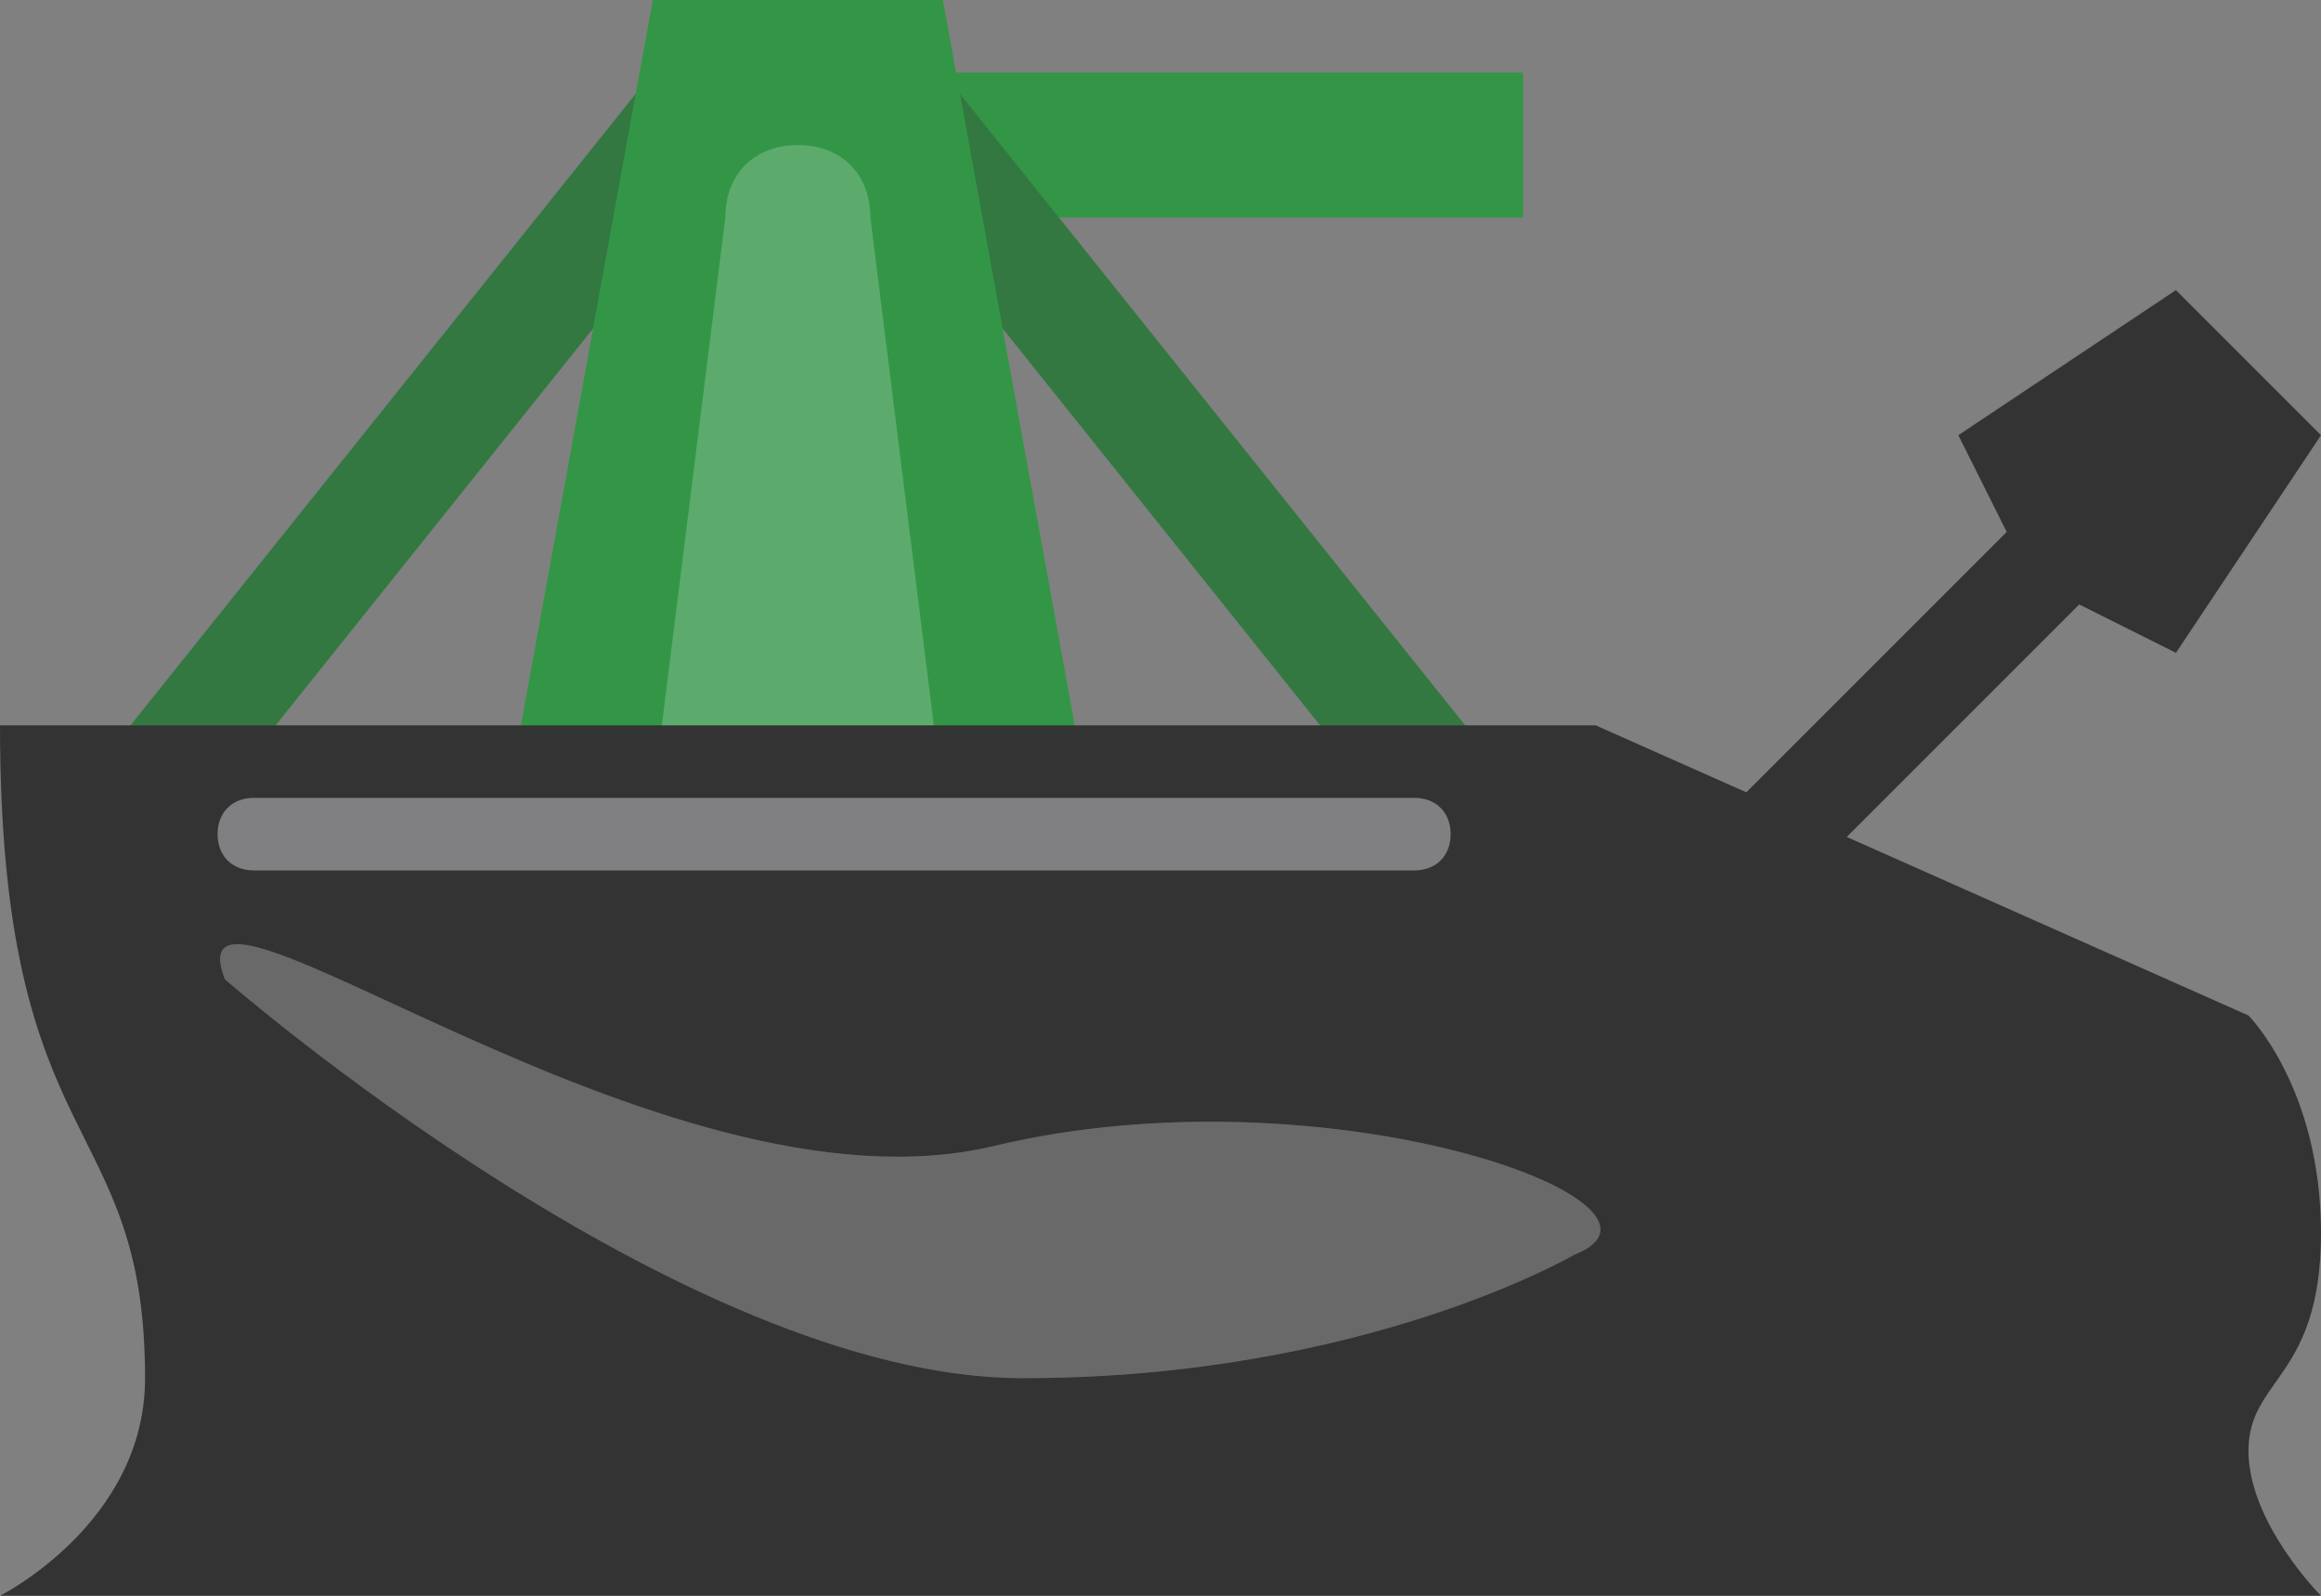 <svg version="1.1" id="Layer_1" xmlns="http://www.w3.org/2000/svg" xmlns:xlink="http://www.w3.org/1999/xlink" x="0px" y="0px" viewBox="0 0 32 22" style="enable-background:new 0 0 32 22;" xml:space="preserve" width="32px" height="22px" fill="#333">
<rect x="0" y="0" width="32" height="22" fill="#808080" stroke="none"/>
<style type="text/css">
	.primary{fill:#339647;}
	.shadow{opacity:0.3;}
	.highlight{opacity:0.2;fill:#FFFFFF;}
	.grey{fill:#808082;}
</style>
<rect x="13" y="1" class="primary" width="8px" height="2px"/>
<polygon class="primary" points="11,1 9,1 1,11 3,11 "/>
<polygon class="primary" points="11,1 13,1 21,11 19,11 "/>
<polygon class="shadow" points="11,1 9,1 1,11 3,11 "/>
<polygon class="shadow" points="11,1 13,1 21,11 19,11 "/>
<polygon class="primary" points="9,0 13,0 15,11 7,11 "/>
<path class="highlight" d="M12,3c0-0.6-0.4-1-1-1s-1,0.4-1,1l-1,8h4L12,3z"/>
<path class="black" d="M32,22H0c0,0,2-1,2-3c0-3.7-2-3-2-9l22,0l9,4c0,0,1,1,1,3s-1,2-1,3S32,22,32,22z"/>
<path class="grey" d="M3.1,13.5c0,0,6.3,5.5,11,5.5s7.6-1.7,7.6-1.7c1.8-0.7-3.4-2.6-8-1.5S2.3,11.4,3.1,13.5z"/>
<path class="shadow" d="M3.1,13.5c0,0,6.3,5.5,11,5.5s7.6-1.7,7.6-1.7c1.8-0.7-3.4-2.6-8-1.5S2.3,11.4,3.1,13.5z"/>
<path class="grey" d="M19.5,11h-16C3.2,11,3,11.2,3,11.5S3.2,12,3.5,12h16c0.3,0,0.5-0.2,0.5-0.5S19.8,11,19.5,11z"/>
<polygon class="black" points="29,8 22,15 22,13 29,6 "/>
<polygon class="black" points="30,9 28,8 27,6 30,4 32,6 "/>
</svg>
